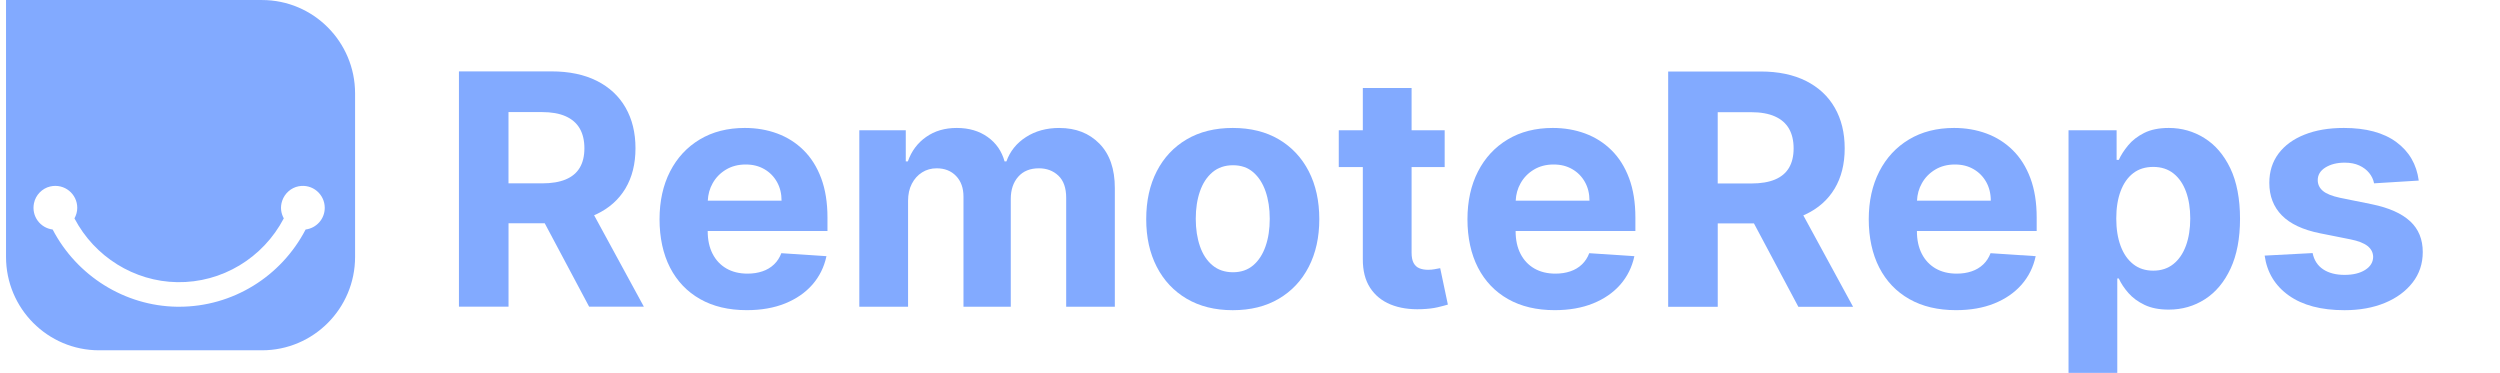 <svg width="362" height="54" viewBox="0 0 362 54" fill="none" xmlns="http://www.w3.org/2000/svg">
<path d="M37.942 0H0.872V37.198C0.872 44.67 6.908 50.723 14.35 50.723H37.938C45.383 50.723 51.416 44.666 51.416 37.198V13.529C51.416 6.057 45.379 0.004 37.938 0.004L37.942 0ZM44.252 33.234C40.683 40.089 33.651 44.415 25.939 44.415C25.828 44.415 25.722 44.415 25.611 44.415C18.05 44.295 11.125 39.945 7.625 33.234C5.851 33.012 4.527 31.334 4.921 29.418C5.163 28.242 6.097 27.276 7.261 27.004C9.338 26.523 11.187 28.094 11.187 30.096C11.187 30.651 11.031 31.166 10.781 31.622C13.686 37.169 19.415 40.759 25.664 40.858C32.127 40.961 38.085 37.367 41.093 31.618C40.696 30.894 40.54 30.018 40.864 29.064C41.224 28.007 42.138 27.185 43.232 26.975C45.252 26.589 47.023 28.135 47.023 30.096C47.023 31.717 45.81 33.036 44.248 33.234H44.252Z" fill="#82AAFF"/>
<path d="M86.338 31.032C88.178 30.169 89.584 28.923 90.559 27.298C91.53 25.674 92.018 23.729 92.018 21.467C92.018 19.206 91.538 17.257 90.583 15.587C89.629 13.918 88.24 12.626 86.424 11.709C84.605 10.796 82.416 10.336 79.851 10.336H66.455V44.405H73.635V32.327H78.876L85.305 44.405H93.231L86.027 31.168C86.133 31.122 86.24 31.081 86.342 31.032H86.338ZM73.63 16.229H78.47C79.851 16.229 80.999 16.43 81.908 16.837C82.818 17.24 83.498 17.832 83.949 18.61C84.396 19.387 84.621 20.341 84.621 21.471C84.621 22.602 84.396 23.527 83.949 24.284C83.502 25.037 82.822 25.604 81.916 25.982C81.011 26.361 79.872 26.55 78.503 26.55H73.63V16.237V16.229Z" fill="#82AAFF"/>
<path d="M116.363 21.755C115.273 20.678 114.003 19.872 112.552 19.333C111.097 18.795 109.532 18.527 107.852 18.527C105.352 18.527 103.18 19.082 101.328 20.193C99.476 21.303 98.041 22.849 97.025 24.835C96.009 26.821 95.501 29.128 95.501 31.756C95.501 34.383 96.009 36.781 97.025 38.751C98.041 40.72 99.492 42.238 101.377 43.307C103.262 44.376 105.512 44.91 108.13 44.91C110.228 44.91 112.085 44.586 113.691 43.936C115.298 43.286 116.613 42.377 117.637 41.21C118.658 40.038 119.338 38.668 119.67 37.093L113.138 36.662C112.896 37.303 112.54 37.85 112.077 38.29C111.614 38.734 111.056 39.067 110.401 39.289C109.749 39.511 109.032 39.622 108.245 39.622C107.061 39.622 106.04 39.371 105.18 38.874C104.319 38.376 103.651 37.665 103.18 36.744C102.709 35.823 102.475 34.733 102.475 33.467V33.45H119.818V31.505C119.818 29.33 119.514 27.434 118.908 25.806C118.301 24.181 117.453 22.833 116.363 21.755ZM102.488 29.058C102.529 28.141 102.762 27.298 103.192 26.538C103.655 25.711 104.299 25.053 105.122 24.56C105.946 24.066 106.893 23.82 107.966 23.82C109.04 23.82 109.897 24.046 110.675 24.494C111.454 24.942 112.064 25.563 112.507 26.349C112.949 27.134 113.171 28.039 113.171 29.058H102.488Z" fill="#82AAFF"/>
<path d="M153.404 18.527C151.535 18.527 149.921 18.967 148.556 19.851C147.191 20.731 146.249 21.907 145.729 23.371H145.462C145.052 21.887 144.237 20.707 143.008 19.835C141.782 18.963 140.295 18.527 138.549 18.527C136.803 18.527 135.344 18.959 134.107 19.827C132.869 20.69 131.984 21.875 131.456 23.371H131.156V18.864H124.428V44.417H131.488V29.079C131.488 28.137 131.669 27.315 132.033 26.608C132.398 25.904 132.894 25.353 133.517 24.963C134.14 24.568 134.845 24.371 135.631 24.371C136.791 24.371 137.729 24.741 138.442 25.485C139.155 26.229 139.512 27.224 139.512 28.479V44.417H146.36V28.812C146.36 27.479 146.72 26.406 147.437 25.592C148.154 24.778 149.154 24.371 150.437 24.371C151.564 24.371 152.502 24.724 153.256 25.436C154.006 26.147 154.383 27.212 154.383 28.631V44.417H161.428V27.233C161.428 24.461 160.686 22.319 159.198 20.801C157.711 19.288 155.781 18.532 153.404 18.532V18.527Z" fill="#82AAFF"/>
<path d="M185.175 20.18C183.302 19.078 181.077 18.527 178.503 18.527C175.93 18.527 173.705 19.078 171.832 20.18C169.959 21.282 168.513 22.825 167.496 24.806C166.48 26.784 165.972 29.095 165.972 31.735C165.972 34.375 166.48 36.649 167.496 38.631C168.513 40.609 169.959 42.151 171.832 43.257C173.705 44.359 175.93 44.915 178.503 44.915C181.077 44.915 183.302 44.364 185.175 43.257C187.047 42.155 188.494 40.613 189.51 38.631C190.527 36.653 191.035 34.355 191.035 31.735C191.035 29.116 190.527 26.784 189.51 24.806C188.494 22.829 187.047 21.287 185.175 20.18ZM183.253 35.658C182.851 36.822 182.257 37.739 181.47 38.413C180.683 39.084 179.708 39.421 178.536 39.421C177.364 39.421 176.36 39.084 175.561 38.413C174.758 37.743 174.155 36.826 173.754 35.658C173.352 34.495 173.147 33.17 173.147 31.682C173.147 30.193 173.348 28.869 173.754 27.706C174.155 26.542 174.758 25.621 175.561 24.942C176.364 24.268 177.356 23.927 178.536 23.927C179.716 23.927 180.688 24.264 181.47 24.942C182.253 25.621 182.847 26.538 183.253 27.706C183.654 28.869 183.859 30.193 183.859 31.682C183.859 33.17 183.659 34.495 183.253 35.658Z" fill="#82AAFF"/>
<path d="M207.779 38.975C207.447 39.037 207.115 39.066 206.783 39.066C206.308 39.066 205.89 38.992 205.533 38.848C205.173 38.704 204.894 38.453 204.697 38.091C204.496 37.729 204.398 37.223 204.398 36.57V24.192H209.189V18.867H204.398V12.744H197.337V18.867H193.854V24.192H197.337V37.499C197.325 39.173 197.673 40.558 198.382 41.656C199.091 42.754 200.083 43.564 201.357 44.087C202.632 44.609 204.123 44.835 205.824 44.769C206.742 44.736 207.521 44.646 208.16 44.494C208.799 44.346 209.299 44.214 209.652 44.103L208.541 38.831C208.365 38.864 208.111 38.913 207.779 38.971V38.975Z" fill="#82AAFF"/>
<path d="M233.349 21.755C232.259 20.678 230.989 19.872 229.538 19.333C228.084 18.795 226.518 18.527 224.838 18.527C222.338 18.527 220.166 19.082 218.314 20.193C216.462 21.303 215.028 22.849 214.011 24.835C212.995 26.821 212.487 29.128 212.487 31.756C212.487 34.383 212.995 36.781 214.011 38.751C215.028 40.72 216.478 42.238 218.363 43.307C220.248 44.376 222.498 44.91 225.117 44.91C227.215 44.91 229.071 44.586 230.678 43.936C232.284 43.286 233.599 42.377 234.624 41.21C235.644 40.038 236.324 38.668 236.656 37.093L230.124 36.662C229.883 37.303 229.526 37.85 229.063 38.29C228.6 38.734 228.043 39.067 227.387 39.289C226.735 39.511 226.018 39.622 225.231 39.622C224.047 39.622 223.027 39.371 222.166 38.874C221.306 38.376 220.638 37.665 220.166 36.744C219.695 35.823 219.462 34.733 219.462 33.467V33.45H236.804V31.505C236.804 29.33 236.501 27.434 235.894 25.806C235.288 24.181 234.439 22.833 233.349 21.755ZM219.474 29.058C219.515 28.141 219.748 27.298 220.179 26.538C220.642 25.711 221.285 25.053 222.109 24.56C222.932 24.066 223.879 23.82 224.953 23.82C226.026 23.82 226.883 24.046 227.661 24.494C228.44 24.942 229.051 25.563 229.493 26.349C229.936 27.134 230.157 28.039 230.157 29.058H219.474Z" fill="#82AAFF"/>
<path d="M261.433 31.05C263.273 30.186 264.678 28.94 265.653 27.316C266.625 25.692 267.112 23.747 267.112 21.485C267.112 19.223 266.633 17.274 265.678 15.605C264.723 13.935 263.334 12.644 261.519 11.727C259.699 10.814 257.511 10.354 254.946 10.354H241.55V44.422H248.729V32.345H253.97L260.4 44.422H268.325L261.121 31.185C261.228 31.14 261.334 31.099 261.437 31.05H261.433ZM248.725 16.246H253.565C254.946 16.246 256.093 16.448 257.003 16.855C257.913 17.258 258.593 17.85 259.044 18.627C259.49 19.404 259.716 20.358 259.716 21.489C259.716 22.62 259.49 23.545 259.044 24.302C258.597 25.054 257.917 25.622 257.011 26C256.105 26.378 254.966 26.567 253.597 26.567H248.725V16.254V16.246Z" fill="#82AAFF"/>
<path d="M291.458 21.755C290.368 20.678 289.098 19.872 287.647 19.333C286.192 18.795 284.627 18.527 282.947 18.527C280.447 18.527 278.275 19.082 276.423 20.193C274.57 21.303 273.136 22.849 272.12 24.835C271.104 26.821 270.595 29.128 270.595 31.756C270.595 34.383 271.104 36.781 272.12 38.751C273.136 40.72 274.587 42.238 276.472 43.307C278.357 44.376 280.607 44.91 283.225 44.91C285.323 44.91 287.18 44.586 288.786 43.936C290.392 43.286 291.708 42.377 292.732 41.21C293.753 40.038 294.433 38.668 294.765 37.093L288.233 36.662C287.991 37.303 287.634 37.85 287.171 38.29C286.708 38.734 286.151 39.067 285.495 39.289C284.844 39.511 284.127 39.622 283.34 39.622C282.156 39.622 281.135 39.371 280.275 38.874C279.414 38.376 278.746 37.665 278.275 36.744C277.804 35.823 277.57 34.733 277.57 33.467V33.45H294.912V31.505C294.912 29.33 294.609 27.434 294.003 25.806C293.396 24.181 292.548 22.833 291.458 21.755ZM277.582 29.058C277.623 28.141 277.857 27.298 278.287 26.538C278.75 25.711 279.394 25.053 280.217 24.56C281.041 24.066 281.988 23.82 283.061 23.82C284.135 23.82 284.991 24.046 285.77 24.494C286.549 24.942 287.159 25.563 287.602 26.349C288.044 27.134 288.266 28.039 288.266 29.058H277.582Z" fill="#82AAFF"/>
<path d="M319.184 19.983C317.615 19.012 315.902 18.527 314.046 18.527C312.619 18.527 311.427 18.77 310.472 19.251C309.517 19.732 308.743 20.333 308.153 21.048C307.563 21.764 307.112 22.467 306.8 23.153H306.485V18.86H299.523V53.994H306.583V40.321H306.8C307.12 41.033 307.583 41.732 308.194 42.427C308.8 43.122 309.583 43.693 310.538 44.15C311.492 44.606 312.656 44.832 314.029 44.832C315.963 44.832 317.713 44.331 319.274 43.327C320.84 42.324 322.077 40.844 322.987 38.886C323.897 36.929 324.356 34.523 324.356 31.674C324.356 28.824 323.885 26.307 322.946 24.362C322.008 22.417 320.754 20.958 319.184 19.987V19.983ZM316.525 35.572C316.111 36.707 315.504 37.595 314.709 38.232C313.914 38.87 312.939 39.191 311.792 39.191C310.644 39.191 309.685 38.878 308.89 38.249C308.095 37.624 307.485 36.744 307.067 35.613C306.645 34.482 306.436 33.158 306.436 31.637C306.436 30.115 306.645 28.799 307.067 27.677C307.485 26.558 308.091 25.691 308.882 25.082C309.673 24.473 310.64 24.169 311.792 24.169C312.943 24.169 313.931 24.486 314.726 25.119C315.521 25.752 316.123 26.628 316.533 27.747C316.943 28.865 317.148 30.165 317.148 31.641C317.148 33.117 316.939 34.437 316.525 35.576V35.572Z" fill="#82AAFF"/>
<path d="M348.988 32.04C347.771 30.909 345.927 30.086 343.452 29.576L338.842 28.643C337.657 28.388 336.826 28.051 336.338 27.627C335.85 27.208 335.609 26.69 335.609 26.081C335.609 25.316 335.986 24.704 336.735 24.243C337.485 23.783 338.411 23.552 339.506 23.552C340.325 23.552 341.026 23.688 341.62 23.959C342.21 24.231 342.69 24.593 343.054 25.041C343.419 25.489 343.657 25.991 343.767 26.546L350.234 26.147C349.922 23.795 348.845 21.94 346.992 20.575C345.14 19.21 342.608 18.527 339.391 18.527C337.215 18.527 335.313 18.848 333.695 19.494C332.076 20.135 330.822 21.052 329.933 22.236C329.044 23.425 328.597 24.835 328.597 26.48C328.597 28.388 329.203 29.955 330.412 31.188C331.621 32.418 333.469 33.286 335.957 33.783L340.366 34.663C341.473 34.885 342.288 35.202 342.821 35.621C343.349 36.037 343.624 36.567 343.632 37.209C343.62 37.973 343.239 38.598 342.481 39.08C341.723 39.561 340.727 39.803 339.489 39.803C338.252 39.803 337.194 39.536 336.391 38.997C335.584 38.459 335.076 37.673 334.867 36.645L327.921 37.011C328.265 39.45 329.433 41.378 331.429 42.793C333.424 44.207 336.104 44.915 339.477 44.915C341.686 44.915 343.64 44.561 345.337 43.858C347.033 43.155 348.369 42.168 349.349 40.905C350.328 39.643 350.816 38.171 350.816 36.497C350.816 34.655 350.209 33.17 348.992 32.04H348.988Z" fill="#82AAFF"/>
</svg>

